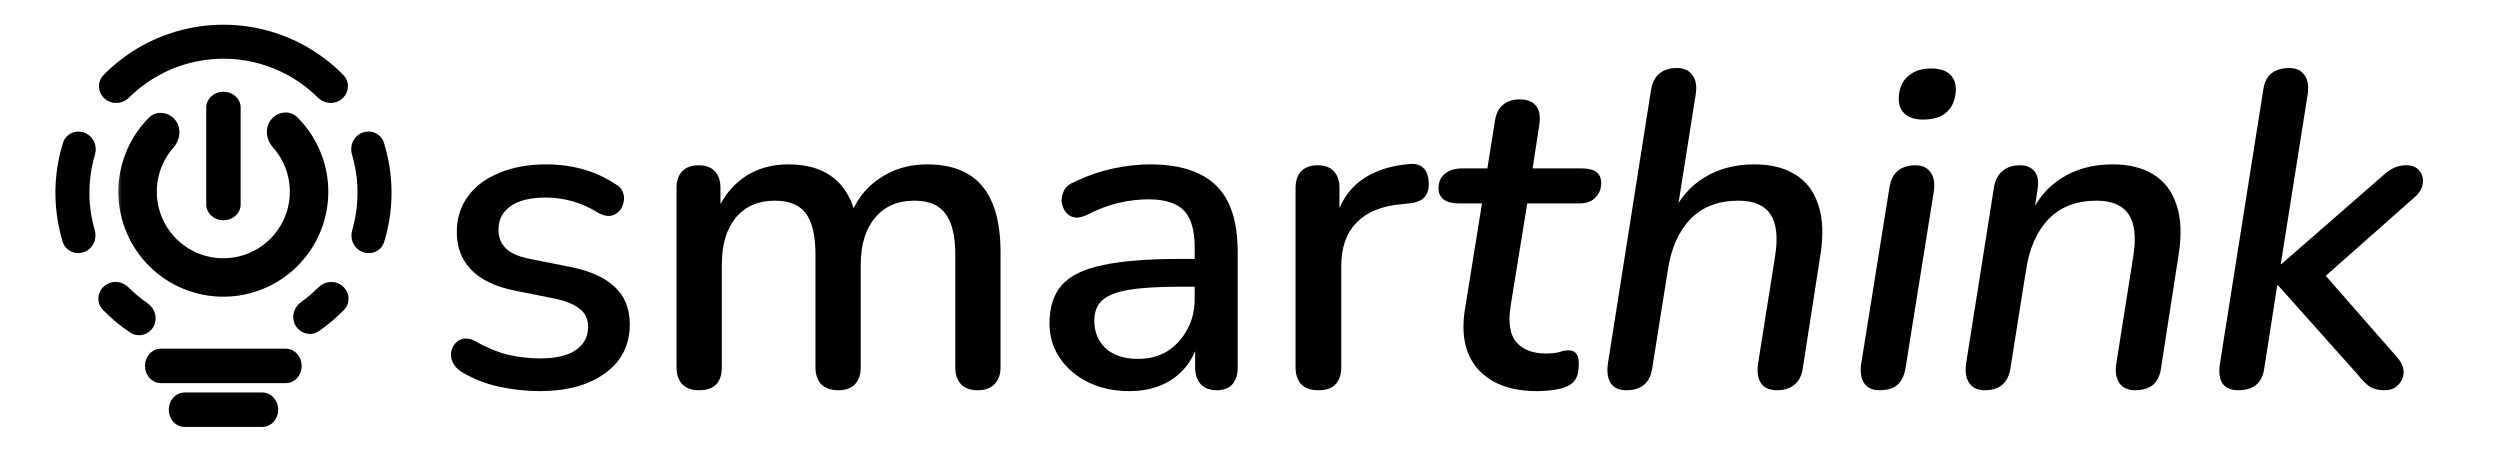 <svg width="155" height="28" viewBox="0 0 155 28" fill="none" xmlns="http://www.w3.org/2000/svg">
<mask id="path-1-outside-1_18873_4055" maskUnits="userSpaceOnUse" x="7.059" y="6.1" width="14" height="13" fill="black">
<rect fill="white" x="7.059" y="6.1" width="14" height="13"/>
<path d="M10.648 7.639C10.35 7.244 9.783 7.161 9.435 7.512C8.733 8.219 8.209 9.087 7.912 10.047C7.525 11.293 7.541 12.629 7.956 13.865C8.372 15.102 9.166 16.177 10.226 16.937C11.287 17.697 12.559 18.104 13.864 18.1C15.168 18.096 16.439 17.682 17.494 16.916C18.55 16.149 19.338 15.07 19.747 13.832C20.155 12.592 20.163 11.256 19.769 10.013C19.466 9.055 18.937 8.189 18.232 7.486C17.881 7.137 17.314 7.224 17.019 7.621V7.621C16.724 8.018 16.815 8.574 17.144 8.943C17.558 9.406 17.872 9.954 18.061 10.553C18.341 11.438 18.335 12.389 18.045 13.271C17.754 14.152 17.194 14.92 16.442 15.466C15.691 16.011 14.787 16.306 13.858 16.308C12.93 16.311 12.024 16.021 11.27 15.48C10.515 14.94 9.95 14.175 9.655 13.295C9.359 12.415 9.348 11.464 9.623 10.577C9.809 9.978 10.119 9.428 10.53 8.962C10.857 8.591 10.945 8.034 10.648 7.639V7.639Z"/>
</mask>
<path d="M10.648 7.639C10.35 7.244 9.783 7.161 9.435 7.512C8.733 8.219 8.209 9.087 7.912 10.047C7.525 11.293 7.541 12.629 7.956 13.865C8.372 15.102 9.166 16.177 10.226 16.937C11.287 17.697 12.559 18.104 13.864 18.1C15.168 18.096 16.439 17.682 17.494 16.916C18.55 16.149 19.338 15.07 19.747 13.832C20.155 12.592 20.163 11.256 19.769 10.013C19.466 9.055 18.937 8.189 18.232 7.486C17.881 7.137 17.314 7.224 17.019 7.621V7.621C16.724 8.018 16.815 8.574 17.144 8.943C17.558 9.406 17.872 9.954 18.061 10.553C18.341 11.438 18.335 12.389 18.045 13.271C17.754 14.152 17.194 14.92 16.442 15.466C15.691 16.011 14.787 16.306 13.858 16.308C12.93 16.311 12.024 16.021 11.27 15.48C10.515 14.94 9.95 14.175 9.655 13.295C9.359 12.415 9.348 11.464 9.623 10.577C9.809 9.978 10.119 9.428 10.53 8.962C10.857 8.591 10.945 8.034 10.648 7.639V7.639Z" fill="black"/>
<path d="M10.648 7.639C10.35 7.244 9.783 7.161 9.435 7.512C8.733 8.219 8.209 9.087 7.912 10.047C7.525 11.293 7.541 12.629 7.956 13.865C8.372 15.102 9.166 16.177 10.226 16.937C11.287 17.697 12.559 18.104 13.864 18.1C15.168 18.096 16.439 17.682 17.494 16.916C18.55 16.149 19.338 15.07 19.747 13.832C20.155 12.592 20.163 11.256 19.769 10.013C19.466 9.055 18.937 8.189 18.232 7.486C17.881 7.137 17.314 7.224 17.019 7.621V7.621C16.724 8.018 16.815 8.574 17.144 8.943C17.558 9.406 17.872 9.954 18.061 10.553C18.341 11.438 18.335 12.389 18.045 13.271C17.754 14.152 17.194 14.92 16.442 15.466C15.691 16.011 14.787 16.306 13.858 16.308C12.93 16.311 12.024 16.021 11.27 15.48C10.515 14.94 9.95 14.175 9.655 13.295C9.359 12.415 9.348 11.464 9.623 10.577C9.809 9.978 10.119 9.428 10.53 8.962C10.857 8.591 10.945 8.034 10.648 7.639V7.639Z" stroke="black" stroke-width="0.591" mask="url(#path-1-outside-1_18873_4055)"/>
<path d="M17.724 23.606C18.201 23.606 18.558 23.177 18.558 22.686C18.558 22.195 18.201 21.766 17.724 21.766H9.969C9.493 21.766 9.136 22.195 9.136 22.686C9.136 23.177 9.493 23.606 9.969 23.606H17.724Z" fill="black" stroke="black" stroke-width="0.295" stroke-linecap="round"/>
<path d="M16.267 26.322C16.744 26.322 17.101 25.893 17.101 25.402C17.101 24.911 16.744 24.482 16.267 24.482H11.444C10.967 24.482 10.61 24.911 10.61 25.402C10.61 25.893 10.967 26.322 11.444 26.322H16.267Z" fill="black" stroke="black" stroke-width="0.295" stroke-linecap="round"/>
<path d="M12.933 12.677C12.933 13.153 13.362 13.51 13.853 13.51C14.344 13.51 14.773 13.153 14.773 12.677L14.773 6.668C14.773 6.192 14.344 5.834 13.853 5.834C13.362 5.834 12.933 6.192 12.933 6.668L12.933 12.677Z" fill="black" stroke="black" stroke-width="0.295" stroke-linecap="round"/>
<path d="M18.452 20.112C18.703 20.542 19.265 20.699 19.687 20.408C20.242 20.025 20.756 19.59 21.223 19.11C21.627 18.694 21.493 18.033 21.008 17.753C20.624 17.531 20.147 17.62 19.843 17.925C19.506 18.263 19.14 18.572 18.749 18.85C18.351 19.132 18.198 19.677 18.452 20.112ZM23.68 14.949C24.247 13.094 24.278 11.11 23.76 9.228C23.73 9.117 23.698 9.008 23.664 8.898C23.494 8.355 22.866 8.151 22.389 8.427C21.997 8.653 21.839 9.124 21.964 9.544C21.98 9.599 21.996 9.654 22.011 9.709C22.427 11.223 22.412 12.816 21.977 14.312C21.855 14.732 22.014 15.2 22.404 15.425C22.883 15.702 23.514 15.496 23.68 14.949ZM21.182 4.751C20.831 4.394 20.453 4.062 20.05 3.757C18.244 2.392 16.038 1.661 13.775 1.679C11.511 1.697 9.317 2.462 7.533 3.855C7.176 4.133 6.84 4.434 6.526 4.754C6.118 5.169 6.25 5.833 6.737 6.114C7.12 6.335 7.595 6.247 7.899 5.945C8.135 5.712 8.385 5.491 8.649 5.285C10.118 4.138 11.925 3.508 13.789 3.493C15.653 3.478 17.469 4.08 18.956 5.204C19.258 5.432 19.543 5.679 19.809 5.943C20.114 6.245 20.589 6.333 20.971 6.112C21.458 5.831 21.59 5.166 21.182 4.751ZM5.665 9.837C5.69 9.74 5.717 9.643 5.746 9.547C5.87 9.126 5.712 8.655 5.321 8.429C4.844 8.154 4.215 8.358 4.046 8.901C3.996 9.061 3.951 9.222 3.909 9.384C3.435 11.22 3.48 13.145 4.029 14.946C4.196 15.493 4.827 15.699 5.305 15.423C5.696 15.197 5.854 14.73 5.732 14.31C5.311 12.858 5.284 11.313 5.665 9.837ZM6.485 19.107C6.99 19.627 7.55 20.093 8.157 20.498C8.583 20.782 9.143 20.617 9.387 20.183C9.634 19.744 9.472 19.202 9.07 18.926C8.637 18.629 8.234 18.293 7.865 17.923C7.561 17.618 7.084 17.529 6.7 17.75C6.215 18.03 6.082 18.692 6.485 19.107Z" fill="black" stroke="black" stroke-width="0.295"/>
<path d="M33.462 24.25C32.647 24.25 31.804 24.157 30.934 23.972C30.082 23.787 29.294 23.472 28.572 23.028C28.331 22.861 28.165 22.676 28.072 22.472C27.979 22.268 27.942 22.064 27.961 21.861C27.998 21.638 28.081 21.453 28.211 21.305C28.359 21.138 28.535 21.036 28.739 20.999C28.961 20.962 29.192 21.009 29.433 21.138C30.156 21.546 30.85 21.833 31.517 22C32.184 22.148 32.841 22.222 33.49 22.222C34.471 22.222 35.212 22.046 35.712 21.694C36.212 21.342 36.463 20.87 36.463 20.277C36.463 19.795 36.296 19.425 35.962 19.166C35.629 18.888 35.129 18.675 34.462 18.527L31.823 17.999C30.674 17.758 29.804 17.332 29.211 16.721C28.618 16.109 28.322 15.332 28.322 14.387C28.322 13.535 28.553 12.794 29.017 12.164C29.48 11.534 30.128 11.053 30.961 10.719C31.795 10.367 32.758 10.191 33.851 10.191C34.666 10.191 35.435 10.293 36.157 10.497C36.879 10.701 37.546 11.007 38.157 11.414C38.398 11.544 38.556 11.72 38.63 11.942C38.704 12.146 38.713 12.349 38.657 12.553C38.62 12.757 38.528 12.942 38.38 13.109C38.231 13.257 38.046 13.35 37.824 13.387C37.62 13.405 37.389 13.35 37.129 13.22C36.574 12.868 36.018 12.618 35.462 12.47C34.925 12.322 34.388 12.248 33.851 12.248C32.869 12.248 32.128 12.433 31.628 12.803C31.147 13.155 30.906 13.637 30.906 14.248C30.906 14.711 31.054 15.091 31.35 15.387C31.647 15.683 32.11 15.896 32.739 16.026L35.379 16.554C36.583 16.795 37.49 17.202 38.102 17.776C38.731 18.351 39.046 19.129 39.046 20.11C39.046 21.388 38.537 22.398 37.518 23.139C36.5 23.88 35.148 24.25 33.462 24.25ZM43.336 24.195C42.891 24.195 42.548 24.074 42.307 23.833C42.067 23.574 41.946 23.222 41.946 22.777V11.664C41.946 11.201 42.067 10.849 42.307 10.608C42.548 10.367 42.882 10.247 43.308 10.247C43.752 10.247 44.086 10.367 44.308 10.608C44.549 10.849 44.669 11.201 44.669 11.664V13.942L44.364 13.331C44.734 12.349 45.308 11.581 46.086 11.025C46.864 10.469 47.799 10.191 48.892 10.191C50.022 10.191 50.939 10.46 51.643 10.997C52.347 11.534 52.828 12.359 53.088 13.47H52.699C53.05 12.451 53.653 11.655 54.505 11.081C55.357 10.488 56.347 10.191 57.477 10.191C58.515 10.191 59.367 10.395 60.033 10.803C60.7 11.192 61.2 11.794 61.534 12.609C61.867 13.405 62.034 14.415 62.034 15.637V22.777C62.034 23.222 61.904 23.574 61.645 23.833C61.404 24.074 61.062 24.195 60.617 24.195C60.172 24.195 59.83 24.074 59.589 23.833C59.348 23.574 59.228 23.222 59.228 22.777V15.776C59.228 14.628 59.024 13.785 58.617 13.248C58.227 12.711 57.579 12.442 56.672 12.442C55.653 12.442 54.847 12.794 54.255 13.498C53.662 14.202 53.365 15.174 53.365 16.415V22.777C53.365 23.222 53.245 23.574 53.004 23.833C52.763 24.074 52.421 24.195 51.976 24.195C51.532 24.195 51.18 24.074 50.92 23.833C50.68 23.574 50.559 23.222 50.559 22.777V15.776C50.559 14.628 50.365 13.785 49.976 13.248C49.587 12.711 48.939 12.442 48.031 12.442C47.012 12.442 46.206 12.794 45.614 13.498C45.04 14.202 44.752 15.174 44.752 16.415V22.777C44.752 23.722 44.28 24.195 43.336 24.195ZM70.014 24.25C69.069 24.25 68.217 24.065 67.458 23.694C66.717 23.324 66.133 22.824 65.707 22.194C65.281 21.564 65.068 20.851 65.068 20.055C65.068 19.055 65.318 18.267 65.818 17.693C66.337 17.1 67.18 16.684 68.347 16.443C69.532 16.183 71.125 16.054 73.125 16.054H74.431V17.776H73.153C71.82 17.776 70.764 17.841 69.986 17.971C69.208 18.101 68.652 18.323 68.319 18.638C68.004 18.934 67.847 19.351 67.847 19.888C67.847 20.592 68.087 21.166 68.569 21.611C69.05 22.037 69.717 22.25 70.569 22.25C71.255 22.25 71.857 22.092 72.375 21.777C72.894 21.444 73.301 20.999 73.598 20.444C73.913 19.888 74.07 19.249 74.07 18.527V15.332C74.07 14.276 73.848 13.516 73.403 13.053C72.959 12.59 72.227 12.359 71.208 12.359C70.616 12.359 69.995 12.433 69.347 12.581C68.717 12.729 68.06 12.979 67.374 13.331C67.059 13.479 66.791 13.526 66.569 13.47C66.346 13.414 66.17 13.294 66.041 13.109C65.911 12.905 65.837 12.692 65.818 12.47C65.818 12.229 65.874 11.998 65.985 11.775C66.115 11.553 66.328 11.386 66.624 11.275C67.439 10.886 68.245 10.608 69.041 10.442C69.838 10.275 70.588 10.191 71.292 10.191C72.533 10.191 73.551 10.386 74.348 10.775C75.163 11.164 75.765 11.757 76.154 12.553C76.543 13.35 76.737 14.378 76.737 15.637V22.777C76.737 23.222 76.626 23.574 76.404 23.833C76.182 24.074 75.858 24.195 75.431 24.195C75.024 24.195 74.7 24.074 74.459 23.833C74.218 23.574 74.098 23.222 74.098 22.777V20.972H74.348C74.2 21.657 73.922 22.25 73.514 22.75C73.125 23.231 72.635 23.602 72.042 23.861C71.449 24.12 70.773 24.25 70.014 24.25ZM81.741 24.195C81.278 24.195 80.926 24.074 80.686 23.833C80.445 23.574 80.324 23.222 80.324 22.777V11.664C80.324 11.201 80.445 10.849 80.686 10.608C80.926 10.367 81.26 10.247 81.686 10.247C82.13 10.247 82.464 10.367 82.686 10.608C82.927 10.849 83.047 11.201 83.047 11.664V13.692H82.769C83.066 12.581 83.612 11.738 84.409 11.164C85.205 10.59 86.224 10.256 87.465 10.164C87.798 10.145 88.058 10.229 88.243 10.414C88.447 10.599 88.558 10.886 88.576 11.275C88.613 11.664 88.53 11.979 88.326 12.22C88.122 12.442 87.808 12.572 87.382 12.609L86.854 12.664C85.65 12.775 84.733 13.155 84.103 13.803C83.473 14.452 83.158 15.341 83.158 16.471V22.777C83.158 23.222 83.038 23.574 82.797 23.833C82.575 24.074 82.223 24.195 81.741 24.195ZM95.301 24.25C94.19 24.25 93.264 24.037 92.523 23.611C91.8 23.185 91.291 22.592 90.995 21.833C90.717 21.073 90.661 20.184 90.828 19.166L91.884 12.609H90.383C90.013 12.609 89.717 12.525 89.494 12.359C89.291 12.192 89.189 11.97 89.189 11.692C89.189 11.284 89.318 10.979 89.578 10.775C89.856 10.553 90.207 10.442 90.633 10.442H92.217L92.689 7.469C92.763 7.024 92.93 6.7 93.19 6.496C93.449 6.274 93.791 6.163 94.218 6.163C94.699 6.163 95.042 6.302 95.246 6.58C95.449 6.839 95.514 7.219 95.44 7.719L95.023 10.442H98.079C98.468 10.442 98.765 10.516 98.969 10.664C99.172 10.812 99.274 11.044 99.274 11.358C99.274 11.71 99.154 12.007 98.913 12.248C98.691 12.488 98.367 12.609 97.941 12.609H94.69L93.662 18.943C93.495 19.999 93.616 20.759 94.023 21.222C94.431 21.685 95.032 21.916 95.829 21.916C96.181 21.916 96.459 21.888 96.662 21.833C96.885 21.759 97.079 21.722 97.246 21.722C97.468 21.722 97.626 21.787 97.718 21.916C97.829 22.027 97.885 22.231 97.885 22.527C97.885 23.028 97.802 23.38 97.635 23.583C97.487 23.787 97.264 23.935 96.968 24.028C96.764 24.102 96.496 24.157 96.162 24.195C95.847 24.232 95.56 24.25 95.301 24.25ZM100.831 24.195C100.386 24.195 100.062 24.046 99.858 23.75C99.673 23.454 99.618 23.046 99.692 22.527L102.359 5.607C102.433 5.144 102.6 4.802 102.859 4.579C103.137 4.338 103.507 4.218 103.97 4.218C104.396 4.218 104.711 4.357 104.915 4.635C105.137 4.913 105.211 5.311 105.137 5.83L103.942 13.387H103.637C104.1 12.349 104.767 11.562 105.637 11.025C106.526 10.469 107.573 10.191 108.777 10.191C109.777 10.191 110.611 10.395 111.277 10.803C111.963 11.21 112.444 11.831 112.722 12.664C113.018 13.498 113.065 14.554 112.861 15.832L111.777 22.805C111.722 23.25 111.555 23.593 111.277 23.833C111 24.074 110.629 24.195 110.166 24.195C109.721 24.195 109.397 24.056 109.194 23.778C108.99 23.481 108.925 23.074 108.999 22.555L110.055 15.887C110.24 14.72 110.147 13.859 109.777 13.303C109.407 12.729 108.74 12.442 107.777 12.442C106.536 12.442 105.545 12.822 104.804 13.581C104.081 14.341 103.618 15.378 103.415 16.693L102.442 22.805C102.312 23.731 101.775 24.195 100.831 24.195ZM116.533 24.195C116.107 24.195 115.792 24.056 115.589 23.778C115.385 23.481 115.32 23.074 115.394 22.555L117.144 11.636C117.219 11.173 117.385 10.831 117.645 10.608C117.922 10.367 118.293 10.247 118.756 10.247C119.182 10.247 119.497 10.395 119.701 10.692C119.904 10.97 119.969 11.368 119.895 11.886L118.145 22.805C118.071 23.268 117.904 23.62 117.645 23.861C117.385 24.083 117.015 24.195 116.533 24.195ZM119.228 7.413C118.71 7.413 118.321 7.284 118.061 7.024C117.802 6.765 117.691 6.404 117.728 5.941C117.783 5.385 117.987 4.968 118.339 4.69C118.691 4.394 119.154 4.246 119.728 4.246C120.265 4.246 120.664 4.375 120.923 4.635C121.182 4.894 121.293 5.255 121.256 5.718C121.201 6.274 120.997 6.7 120.645 6.996C120.312 7.274 119.839 7.413 119.228 7.413ZM123.039 24.195C122.613 24.195 122.298 24.046 122.095 23.75C121.891 23.454 121.826 23.046 121.9 22.527L123.623 11.636C123.697 11.173 123.873 10.831 124.15 10.608C124.428 10.367 124.79 10.247 125.234 10.247C125.642 10.247 125.947 10.377 126.151 10.636C126.355 10.895 126.41 11.284 126.318 11.803L126.012 13.859L125.845 13.387C126.308 12.349 126.975 11.562 127.846 11.025C128.735 10.469 129.781 10.191 130.985 10.191C131.985 10.191 132.819 10.395 133.486 10.803C134.171 11.21 134.653 11.831 134.931 12.664C135.227 13.498 135.273 14.554 135.069 15.832L133.986 22.805C133.93 23.268 133.764 23.62 133.486 23.861C133.208 24.083 132.838 24.195 132.374 24.195C131.93 24.195 131.606 24.046 131.402 23.75C131.198 23.454 131.133 23.055 131.208 22.555L132.263 15.887C132.449 14.72 132.356 13.859 131.985 13.303C131.615 12.729 130.948 12.442 129.985 12.442C128.744 12.442 127.753 12.822 127.012 13.581C126.29 14.341 125.827 15.378 125.623 16.693L124.651 22.805C124.521 23.731 123.984 24.195 123.039 24.195ZM138.769 24.195C138.325 24.195 138.001 24.056 137.797 23.778C137.612 23.5 137.556 23.102 137.63 22.583L140.325 5.552C140.399 5.089 140.566 4.755 140.825 4.551C141.103 4.329 141.474 4.218 141.937 4.218C142.363 4.218 142.678 4.366 142.881 4.663C143.085 4.94 143.15 5.339 143.076 5.857L141.409 16.36H141.464L147.549 11.053C147.845 10.775 148.114 10.571 148.355 10.442C148.596 10.312 148.873 10.247 149.188 10.247C149.559 10.247 149.827 10.358 149.994 10.581C150.179 10.784 150.253 11.044 150.216 11.358C150.179 11.673 150.013 11.96 149.716 12.22L143.493 17.721L143.548 16.36L148.66 22.194C148.92 22.509 149.04 22.824 149.022 23.139C149.003 23.435 148.883 23.685 148.66 23.889C148.457 24.093 148.179 24.195 147.827 24.195C147.438 24.195 147.123 24.111 146.882 23.944C146.66 23.778 146.401 23.509 146.104 23.139L141.242 17.693H141.187L140.381 22.861C140.251 23.75 139.714 24.195 138.769 24.195Z" fill="black"/>
</svg>
